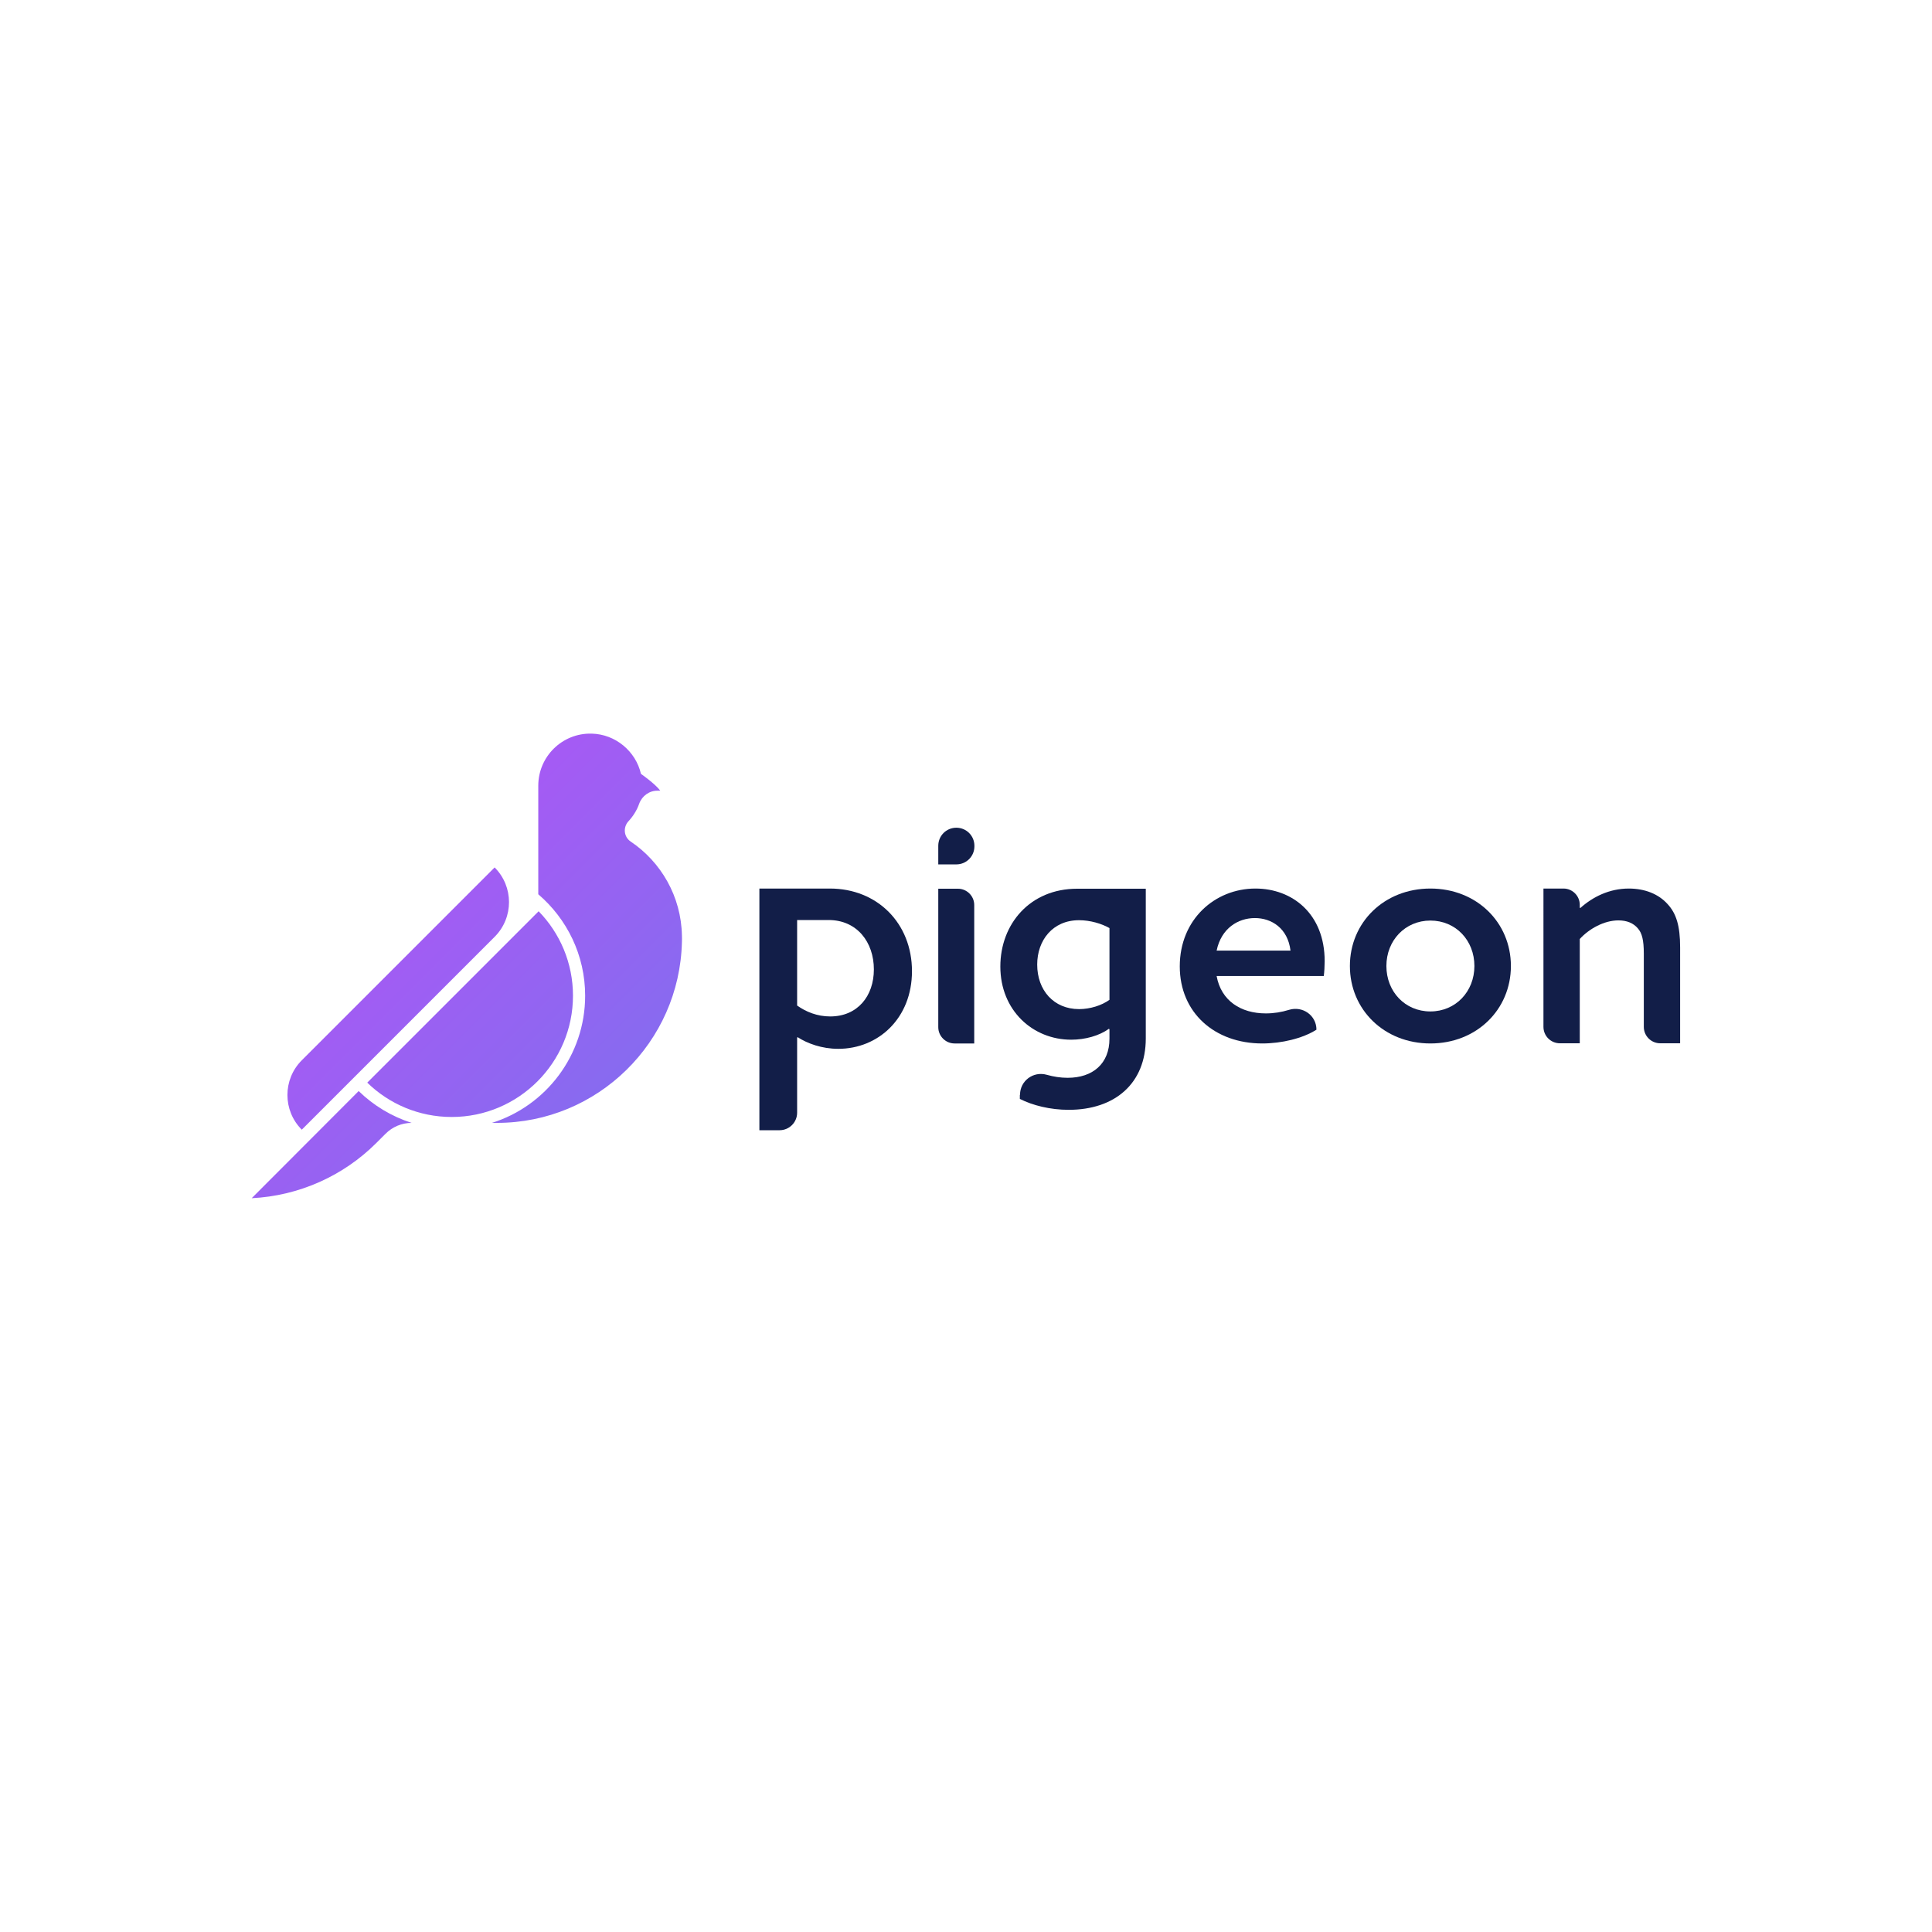 <?xml version="1.0" encoding="UTF-8"?>
<!-- Generator: Adobe Illustrator 23.0.4, SVG Export Plug-In . SVG Version: 6.00 Build 0)  -->
<svg version="1.1" xmlns="http://www.w3.org/2000/svg" xmlns:xlink="http://www.w3.org/1999/xlink" x="0px" y="0px" viewBox="0 0 1080 1080" style="enable-background:new 0 0 1080 1080;" xml:space="preserve">
<style type="text/css">
	.st7{fill:#121E48;}
	.st10{fill:url(#SVGID_1_);}
</style>
<g id="logo">
	<g>
		<path id="XMLID_21_" class="st7" d="M799.6,496.7c25.8,0,45,18.9,45,43.3c0,24.4-19.2,43.3-45,43.3c-25.8,0-45-18.9-45-43.3    C754.6,515.6,773.8,496.7,799.6,496.7z M799.6,565.4c14.1,0,24.6-11.1,24.6-25.4s-10.4-25.4-24.6-25.4    c-14.1,0-24.6,11.1-24.6,25.4S785.4,565.4,799.6,565.4z"/>
		<path id="XMLID_19_" class="st7" d="M863,496.7H874c5,0,9.1,4.1,9.1,9.1v1.6l0.3,0.2c6.9-6.2,16.2-10.9,27.1-10.9    c8.9,0,16.6,3,21.7,8.7c4.8,5.2,7,12,7,24.2v53.6h-11.1c-5.1,0-9.2-4.1-9.2-9.2v-41c0-7.4-1-11.4-3.3-14c-2.5-3-6.2-4.5-10.9-4.5    c-8,0-16.4,4.7-21.6,10.4v58.3h-11.1c-5.1,0-9.2-4.1-9.2-9.2V496.7z"/>
		<path id="XMLID_10_" class="st7" d="M680.1,545.6c2.5,13.8,13.5,20.9,27.5,20.9c4.5,0,8.8-0.7,13-2c7.6-2.3,15.3,3.1,15.3,11.1v0    c-7.7,4.9-19.5,7.7-30.3,7.7c-26.6,0-46.1-17.2-46.1-43.1c0-26.3,19.7-43.5,42.3-43.5c20.5,0,38.7,14,38.7,40.6    c0,2.7-0.2,6.1-0.5,8.3H680.1z M680.1,531.4h41.3c-1.5-12.5-10.6-18.2-19.9-18.2C692.1,513.2,682.7,518.9,680.1,531.4z"/>
		<path id="XMLID_7_" class="st7" d="M424.5,496.7h39.4c26.5,0,45.9,19.4,45.9,46.2c0,26.3-18.8,43.4-41.2,43.4    c-9.2,0-17.3-3-22.7-6.5l-0.3,0.2v42c0,5.4-4.4,9.8-9.8,9.8h-11.3V496.7z M445.6,514.3v47.8c4.9,3.5,11.2,6.1,18.5,6.1    c15.2,0,24.4-11.3,24.4-26.3c0-15.2-9.4-27.6-25.3-27.6H445.6z"/>
		<path class="st7" d="M570.2,612c0-7.8,7.4-13.3,14.9-11.2c3.9,1.1,7.8,1.7,11.7,1.7c14.1,0,23.4-7.9,23.4-21.9v-5.2l-0.3-0.3    c-5.4,3.9-13.3,6.1-21.1,6.1c-21.4,0-39.6-16.3-39.6-40.9c0-23.9,16.7-43.5,42.9-43.5c8.3,0,38.4,0,38.4,0v83.7    c0,25.1-17.2,39.9-43.1,39.9c-10.4,0-20.2-2.5-27.3-6.1V612z M603.2,564.1c6.1,0,12.6-2,17-5.2v-40.1c-4.4-2.5-10.8-4.4-17-4.4    c-14.8,0-23.4,11.3-23.4,24.8C579.8,553.5,589,564.1,603.2,564.1z"/>
		<g>
			<path id="XMLID_1307_" class="st7" d="M524.5,496.8h11c5,0,9.1,4.1,9.1,9.1v77.4h-11c-5,0-9.1-4.1-9.1-9.1V496.8z"/>
			<path id="XMLID_1288_" class="st7" d="M534.6,462.7L534.6,462.7c5.6,0,10.1,4.5,10.1,10.1v0.3c0,5.6-4.5,10.1-10.1,10.1h-10.1     v-10.4C524.5,467.2,529,462.7,534.6,462.7z"/>
		</g>
		<linearGradient id="SVGID_1_" gradientUnits="userSpaceOnUse" x1="121.63" y1="420.259" x2="382.778" y2="681.407">
			<stop offset="0" style="stop-color:#BE4DF7"/>
			<stop offset="1" style="stop-color:#7873EE"/>
		</linearGradient>
		<path class="st10" d="M381.2,526.6c-1.3,56-47.1,101.1-103.4,101.1H275c30.2-9.5,52.1-37.8,52.1-71.1c0-22.7-10.2-43-26.2-56.7    v-38.5v-22.2c0-16.3,13.4-29.5,29.8-29.1c13.4,0.3,24.7,9.9,27.6,22.5c0,0,7.9,5.5,10.8,9.4h0l-1.3,0c0,0-0.1,0-0.1,0    c-4.7-0.1-8.8,2.9-10.4,7.3c-1.3,3.7-3.4,7-6,9.8c-3.1,3.4-2.6,8.7,1.2,11.3c17,11.4,28.3,30.7,28.7,52.6    C381.3,524.3,381.2,525.5,381.2,526.6z M276.5,484.9L276.5,484.9L168.7,592.7c-10.7,10.7-10.7,28.1,0,38.8h0l107.9-107.9    C287.2,512.9,287.2,495.6,276.5,484.9z M205.3,605.2c12.2,11.9,28.9,19.2,47.2,19.2c37.4,0,67.8-30.4,67.8-67.8    c0-18.3-7.3-35-19.2-47.2L205.3,605.2z M140.7,669.8c26.2-1.3,51.1-12.3,69.7-30.9l5.1-5.1c3.9-3.9,9.1-6.1,14.6-6.1    c-11.2-3.6-21.3-9.7-29.6-17.8L140.7,669.8z"/>
	</g>
</g>
</svg>